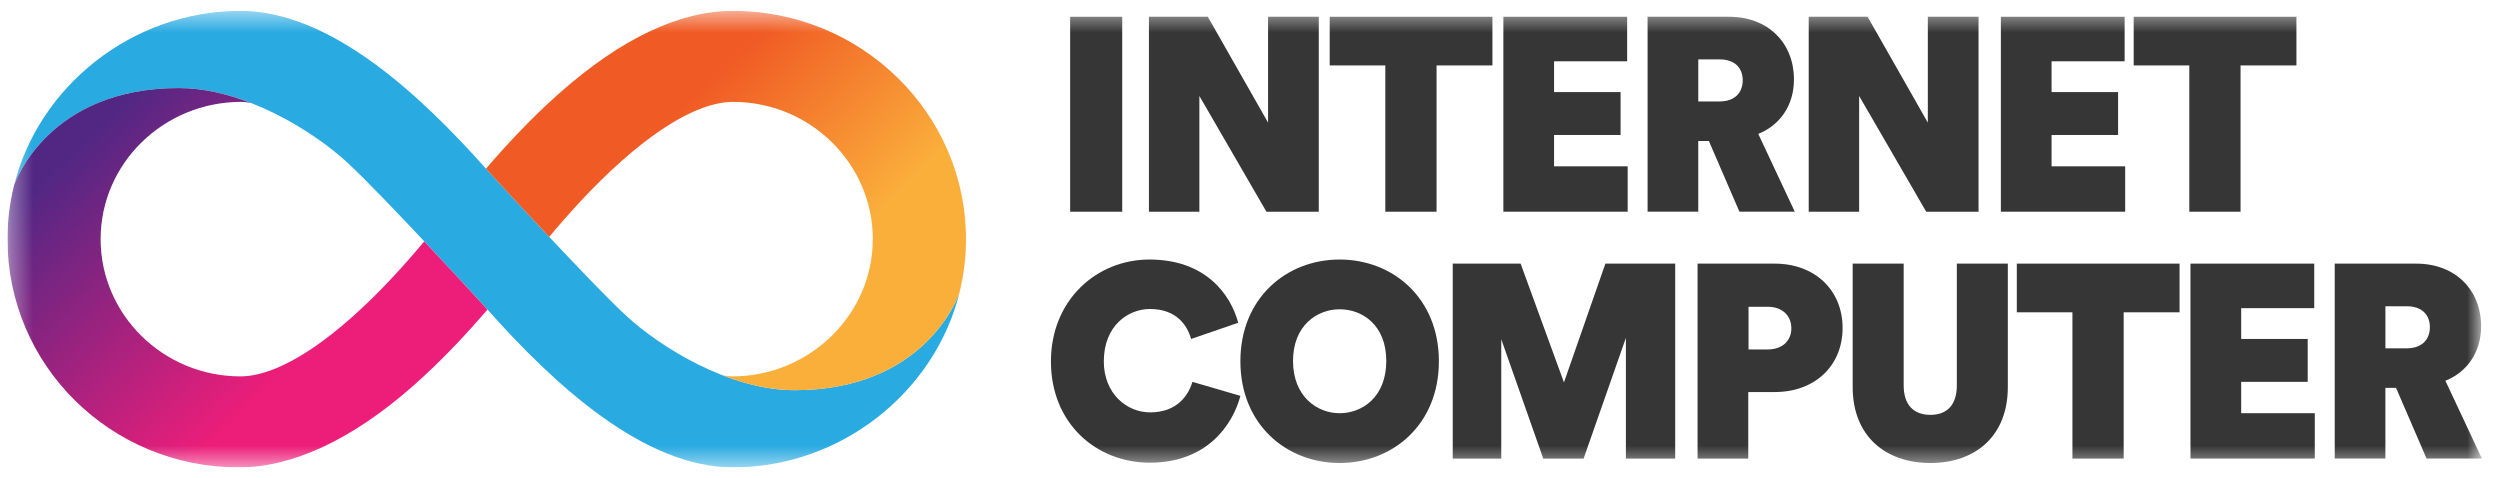 <svg xmlns="http://www.w3.org/2000/svg" width="115" height="22" viewBox="0 0 115 22" fill="none">
  <g clip-path="url(#clip0_19_4402)">
    <mask id="mask0_19_4402" style="mask-type:luminance" maskUnits="userSpaceOnUse" x="0" y="0" width="115" height="22">
      <path d="M114.168 0.5H0.342V21.5H114.168V0.5Z" fill="white"/>
    </mask>
    <g mask="url(#mask0_19_4402)">
      <path d="M36.551 17.948C33.541 17.948 30.363 15.963 28.803 14.523C27.097 12.948 22.41 7.82 22.389 7.798C19.316 4.339 15.183 0.5 11.06 0.5C6.095 0.5 1.764 3.968 0.638 8.563C0.724 8.26 2.302 4.051 8.228 4.051C11.238 4.051 14.417 6.036 15.976 7.476C17.683 9.051 22.369 14.178 22.39 14.201C25.464 17.66 29.596 21.499 33.72 21.499C38.685 21.499 43.016 18.03 44.143 13.436C44.057 13.739 42.478 17.948 36.553 17.948H36.551Z" fill="#29AAE1"/>
      <path d="M22.389 14.202C22.378 14.19 21.028 12.714 19.515 11.104C18.697 12.083 17.518 13.417 16.164 14.614C13.639 16.846 11.998 17.314 11.059 17.314C7.518 17.314 4.629 14.481 4.629 11C4.629 7.519 7.514 4.708 11.059 4.686C11.187 4.686 11.344 4.699 11.531 4.733C10.466 4.32 9.335 4.051 8.227 4.051C2.303 4.051 0.724 8.258 0.637 8.563C0.446 9.346 0.343 10.161 0.343 11C0.343 16.79 5.078 21.5 10.983 21.5C13.445 21.5 16.202 20.228 19.042 17.717C20.384 16.53 21.548 15.261 22.422 14.24C22.412 14.227 22.4 14.215 22.389 14.202Z" fill="url(#paint0_linear_19_4402)"/>
      <path d="M22.389 7.798C22.4 7.811 23.749 9.286 25.263 10.896C26.081 9.917 27.26 8.583 28.614 7.386C31.139 5.154 32.78 4.686 33.719 4.686C37.26 4.686 40.148 7.519 40.148 11C40.148 14.461 37.264 17.292 33.719 17.314C33.59 17.314 33.434 17.301 33.246 17.267C34.312 17.68 35.443 17.949 36.551 17.949C42.476 17.949 44.055 13.742 44.142 13.437C44.333 12.654 44.436 11.839 44.436 11C44.436 5.21 39.624 0.5 33.719 0.5C31.257 0.5 28.576 1.772 25.736 4.283C24.394 5.47 23.23 6.739 22.355 7.76C22.366 7.773 22.378 7.785 22.389 7.798Z" fill="url(#paint1_linear_19_4402)"/>
      <path d="M49.227 9.739V0.771H51.622V9.739H49.227Z" fill="#363636"/>
      <path d="M58.256 9.739L55.171 4.414V9.739H52.851V0.771H55.56L58.331 5.64V0.771H60.664V9.739H58.256Z" fill="#363636"/>
      <path d="M66.082 3.01V9.739H63.724V3.01H61.166V0.771H68.652V3.01H66.082Z" fill="#363636"/>
      <path d="M69.155 9.739V0.771H74.849V2.82H71.487V4.236H74.547V6.209H71.487V7.651H74.873V9.738H69.155V9.739Z" fill="#363636"/>
      <path d="M75.789 9.739V0.771H79.538C81.344 0.771 82.522 1.986 82.522 3.655C82.522 4.869 81.858 5.767 80.88 6.159L82.56 9.738H80.014L78.609 6.487H78.12V9.738H75.788L75.789 9.739ZM79.099 4.667C79.802 4.667 80.165 4.262 80.165 3.693C80.165 3.125 79.802 2.732 79.099 2.732H78.121V4.667H79.099Z" fill="#363636"/>
      <path d="M88.606 9.739L85.52 4.414V9.739H83.201V0.771H85.91L88.68 5.64V0.771H91.013V9.739H88.606Z" fill="#363636"/>
      <path d="M92.04 9.739V0.771H97.733V2.82H94.372V4.236H97.432V6.209H94.372V7.651H97.758V9.738H92.04V9.739Z" fill="#363636"/>
      <path d="M103.065 3.01V9.739H100.708V3.01H98.149V0.771H105.636V3.01H103.065Z" fill="#363636"/>
      <path d="M50.775 16.617C50.775 18.109 51.828 18.969 52.907 18.969C54.136 18.969 54.663 18.198 54.852 17.565L57.059 18.21C56.708 19.538 55.528 21.284 52.895 21.284C50.425 21.284 48.343 19.475 48.343 16.63C48.343 13.784 50.462 11.938 52.871 11.938C55.429 11.938 56.595 13.506 56.959 14.847L54.789 15.593C54.626 14.999 54.15 14.214 52.895 14.214C51.892 14.214 50.776 14.986 50.776 16.618L50.775 16.617Z" fill="#363636"/>
      <path d="M61.623 11.938C64.069 11.938 66.189 13.708 66.189 16.618C66.189 19.527 64.069 21.298 61.623 21.298C59.177 21.298 57.058 19.527 57.058 16.618C57.058 13.708 59.177 11.938 61.623 11.938ZM61.623 19.008C62.665 19.008 63.769 18.262 63.769 16.605C63.769 14.948 62.665 14.227 61.623 14.227C60.582 14.227 59.479 14.974 59.479 16.605C59.479 18.236 60.582 19.008 61.623 19.008Z" fill="#363636"/>
      <path d="M74.791 21.095V15.542L72.846 21.095H70.99L69.058 15.605V21.095H66.826V12.127H69.948L71.942 17.591L73.848 12.127H77.059V21.095H74.788H74.791Z" fill="#363636"/>
      <path d="M80.42 18.034V21.095H78.088V12.127H81.636C83.493 12.127 84.759 13.354 84.759 15.086C84.759 16.819 83.493 18.034 81.636 18.034H80.42ZM81.336 16.073C81.95 16.073 82.402 15.706 82.402 15.099C82.402 14.492 81.95 14.113 81.336 14.113H80.433V16.074H81.336V16.073Z" fill="#363636"/>
      <path d="M85.223 17.806V12.127H87.569V17.73C87.569 18.616 88.02 19.083 88.798 19.083C89.576 19.083 90.014 18.614 90.014 17.73V12.127H92.36V17.806C92.36 20.057 90.867 21.298 88.798 21.298C86.729 21.298 85.223 20.058 85.223 17.806Z" fill="#363636"/>
      <path d="M97.689 14.366V21.095H95.332V14.366H92.773V12.127H100.26V14.366H97.689Z" fill="#363636"/>
      <path d="M100.762 21.095V12.127H106.455V14.175H103.094V15.592H106.154V17.565H103.094V19.007H106.48V21.093H100.762V21.095Z" fill="#363636"/>
      <path d="M107.397 21.095V12.127H111.146C112.952 12.127 114.131 13.342 114.131 15.011C114.131 16.225 113.466 17.123 112.488 17.515L114.168 21.093H111.622L110.218 17.843H109.728V21.093H107.396L107.397 21.095ZM110.707 16.023C111.41 16.023 111.774 15.618 111.774 15.049C111.774 14.48 111.41 14.088 110.707 14.088H109.729V16.023H110.707Z" fill="#363636"/>
    </g>
  </g>
  <defs>
    <linearGradient id="paint0_linear_19_4402" x1="16.615" y1="20.126" x2="1.986" y2="5.105" gradientUnits="userSpaceOnUse">
      <stop offset="0.22" stop-color="#EC1E79"/>
      <stop offset="0.89" stop-color="#522784"/>
    </linearGradient>
    <linearGradient id="paint1_linear_19_4402" x1="28.154" y1="1.883" x2="42.783" y2="16.904" gradientUnits="userSpaceOnUse">
      <stop offset="0.21" stop-color="#F05A24"/>
      <stop offset="0.68" stop-color="#FAAF3B"/>
    </linearGradient>
    <clipPath id="clip0_19_4402">
      <rect width="114" height="21" fill="white" transform="translate(0.342 0.5)"/>
    </clipPath>
  </defs>
</svg>